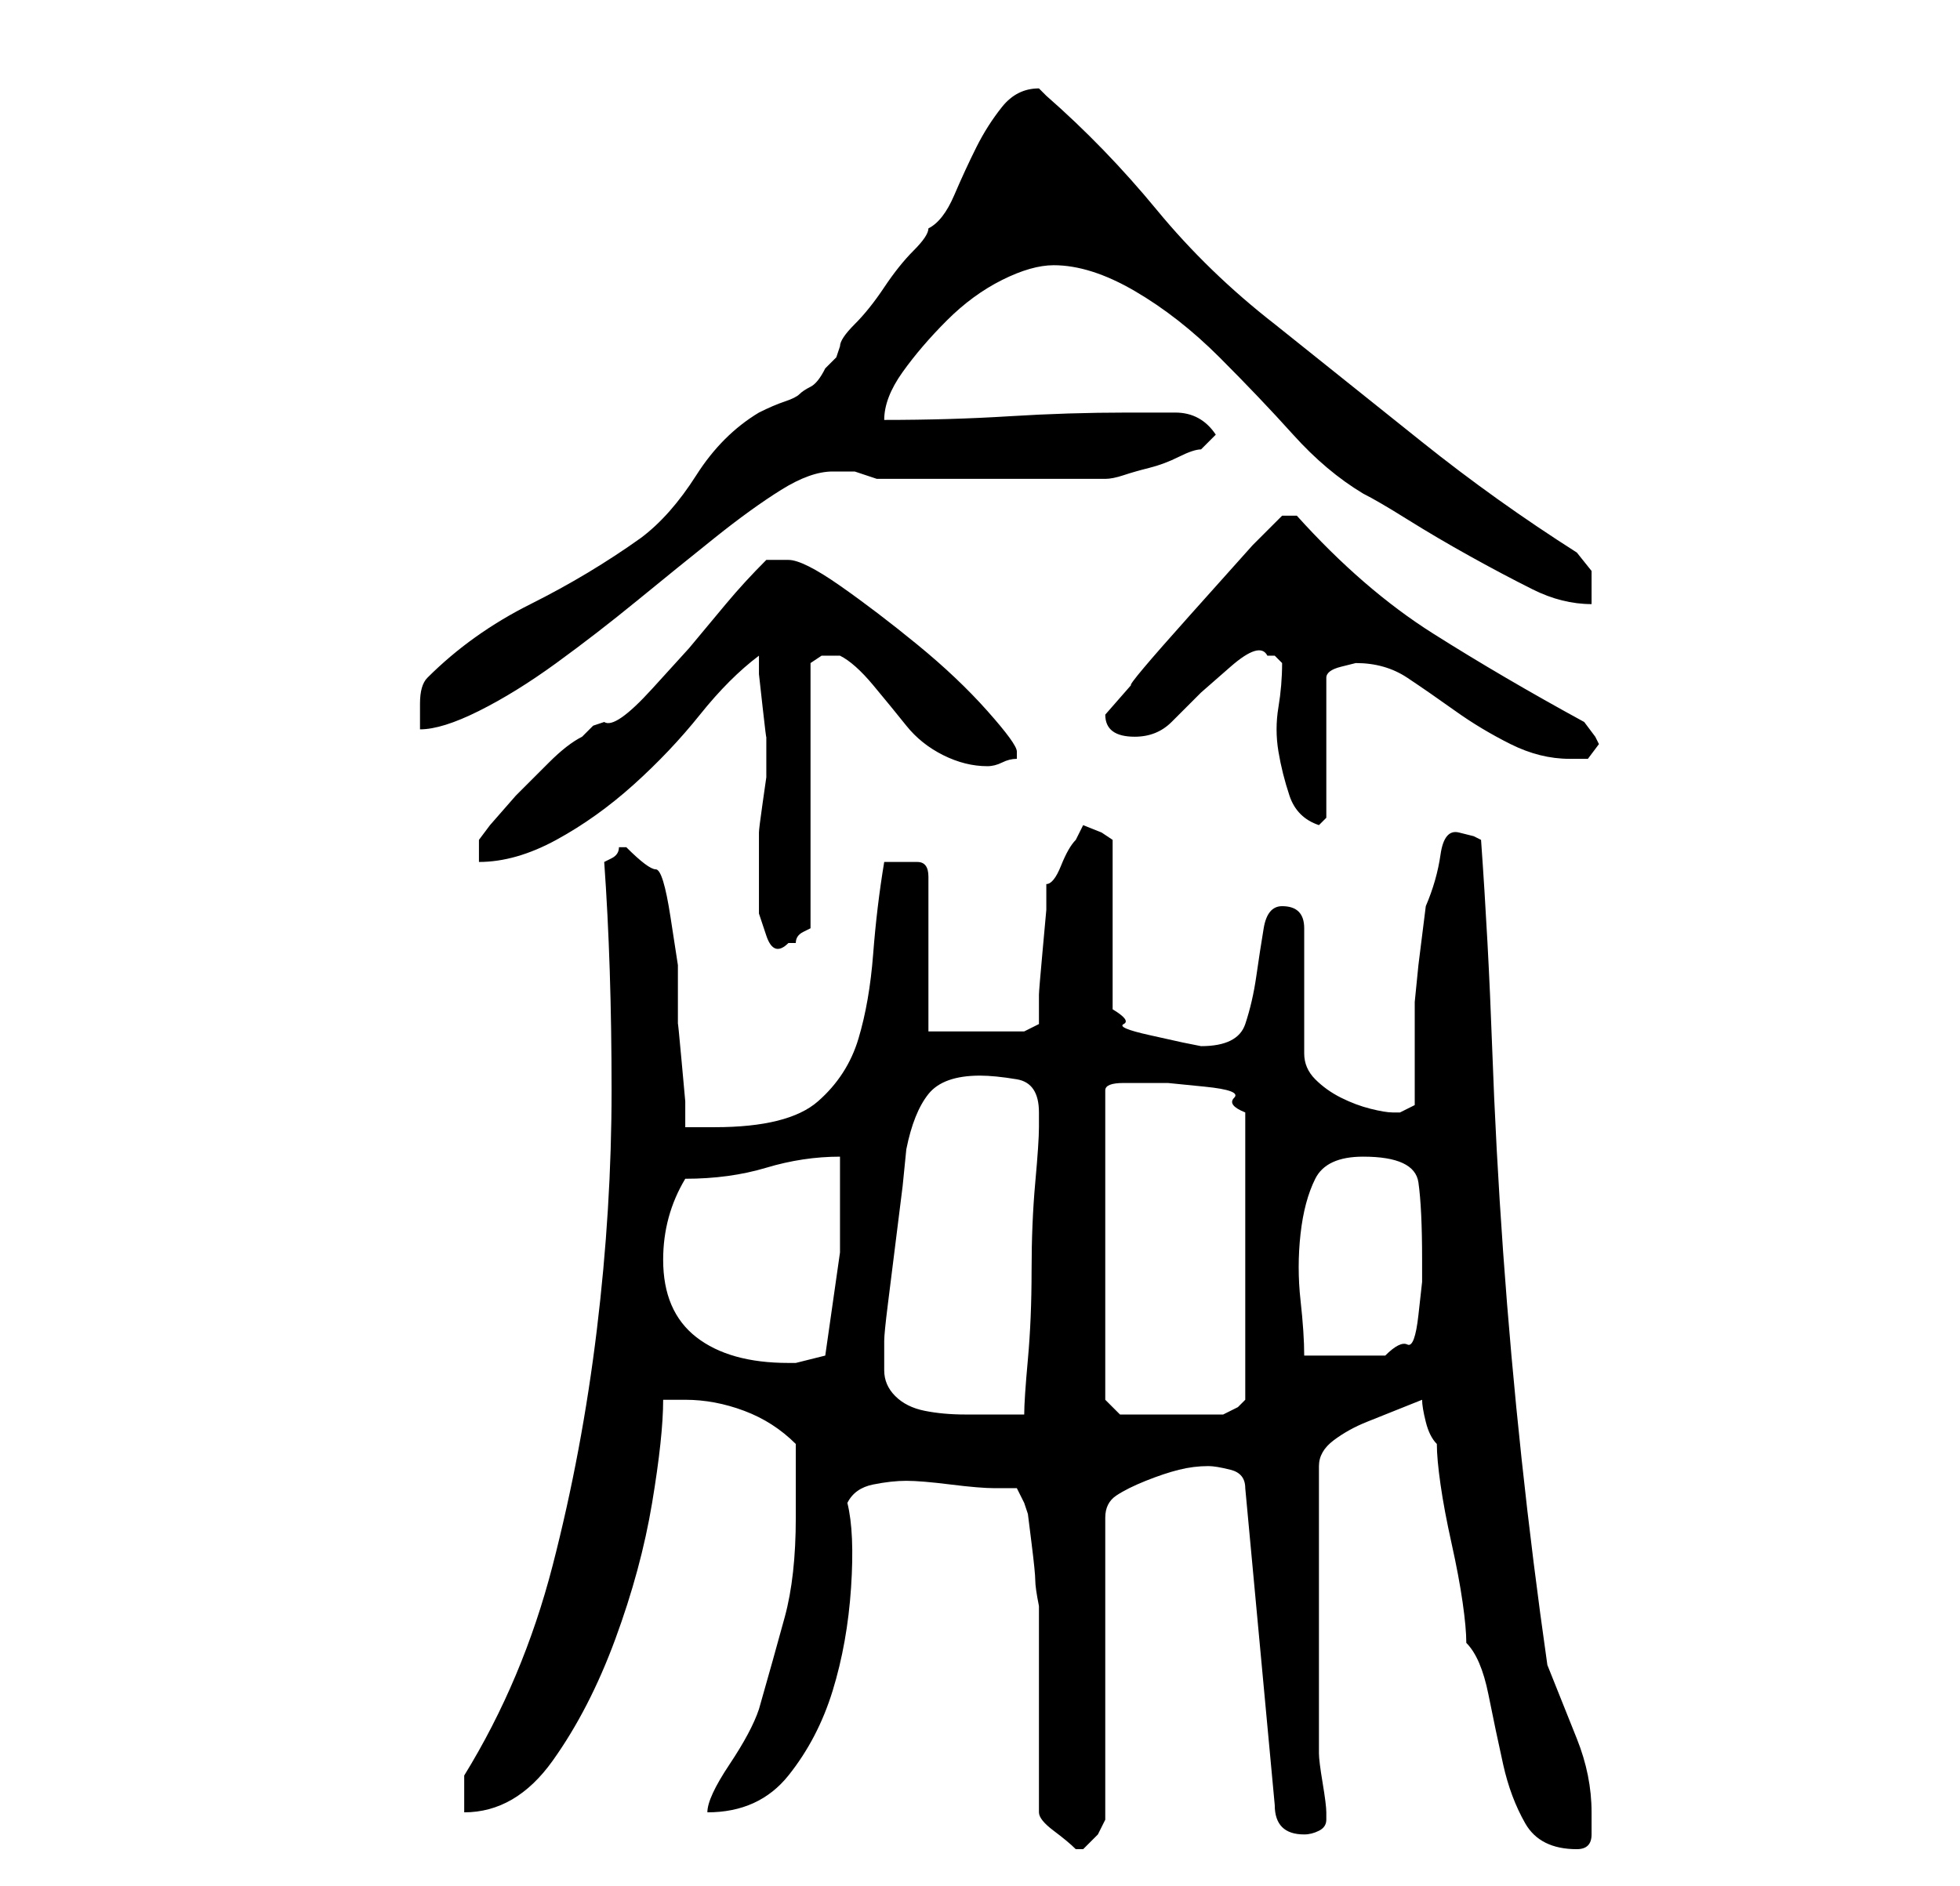 <?xml version="1.0" standalone="no"?>
<!DOCTYPE svg PUBLIC "-//W3C//DTD SVG 1.1//EN" "http://www.w3.org/Graphics/SVG/1.1/DTD/svg11.dtd" >
<svg xmlns="http://www.w3.org/2000/svg" xmlns:xlink="http://www.w3.org/1999/xlink" version="1.1" viewBox="-10 0 266 256">
   <path fill="currentColor"
d="M131 246q0 1 2 2.5t3 2.5v0h1l2 -2t1 -2v-41q0 -2 1.5 -3t4 -2t4.5 -1.5t4 -0.5q1 0 3 0.5t2 2.5l4 43q0 4 4 4q1 0 2 -0.5t1 -1.5v-1q0 -1 -0.5 -4t-0.5 -4v-39q0 -2 2 -3.5t4.5 -2.5l5 -2l2.5 -1q0 1 0.5 3t1.5 3q0 2 0.5 5.5t1.5 8t1.5 8t0.5 5.5q2 2 3 7t2 9.5t3 8
t7 3.5q2 0 2 -2v-3q0 -5 -2 -10l-4 -10q-2 -14 -3.5 -28t-2.5 -28t-1.5 -28t-1.5 -28l-1 -0.5t-2 -0.5t-2.5 3t-2 7l-1 8t-0.5 5v14l-1 0.5l-1 0.5h-1q-1 0 -3 -0.5t-4 -1.5t-3.5 -2.5t-1.5 -3.5v-17q0 -3 -3 -3q-2 0 -2.5 3t-1 6.5t-1.5 6.5t-6 3l-2.5 -0.5t-4.5 -1
t-3.5 -1.5t-1.5 -2v-23l-1.5 -1t-2.5 -1l-0.5 1l-0.5 1q-1 1 -2 3.5t-2 2.5v3.5t-0.5 5.5t-0.5 6v4l-2 1h-13v-21q0 -2 -1.5 -2h-2.5h-1h-1q-1 6 -1.5 12.5t-2 11.5t-5.5 8.5t-14 3.5h-1.5h-2.5v-3.5t-0.5 -5.5t-0.5 -5v-3v-5t-1 -6.5t-2 -6.5t-4 -3h-1q0 1 -1 1.5l-1 0.5
q1 14 1 31q0 16 -2 32.5t-6 32t-12 28.5v5q7 0 12 -7t8.5 -16.5t5 -18.5t1.5 -14h2h1q4 0 8 1.5t7 4.5v10q0 8 -1.5 13.5t-3.5 12.5q-1 3 -4 7.5t-3 6.5q7 0 11 -5t6 -11.5t2.5 -14t-0.5 -11.5q1 -2 3.5 -2.5t4.5 -0.5v0q2 0 6 0.5t6 0.5h3l1 2l0.5 1.5t0.5 4t0.5 5t0.5 3.5
v28zM110 186v-4q0 -1 0.5 -5l1 -8l1 -8t0.5 -5q1 -5 3 -7.5t7 -2.5q2 0 5 0.5t3 4.5v2q0 2 -0.5 7.5t-0.5 12t-0.5 12t-0.5 7.5h-2h-2h-4q-3 0 -5.5 -0.5t-4 -2t-1.5 -3.5zM140 190v-42q0 -1 2.5 -1h3.5h2.5t5 0.5t4 1.5t1.5 2v39l-1 1t-2 1h-4h-4h-4h-2zM80 171q0 -6 3 -11
q6 0 11 -1.5t10 -1.5v13t-2 14l-2 0.5l-2 0.5h-1q-8 0 -12.5 -3.5t-4.5 -10.5zM175 157q7 0 7.5 3.5t0.5 10.5v3t-0.5 4.5t-1.5 4t-3 1.5h-11q0 -3 -0.5 -7.5t0 -9t2 -7.5t6.5 -3zM93 118v3v3t1 3t3 1v0h1q0 -1 1 -1.5l1 -0.5v-36l1.5 -1t2.5 0q2 1 4.5 4t4.5 5.5t5 4t6 1.5
q1 0 2 -0.5t2 -0.5v-1q0 -1 -4 -5.5t-9.5 -9t-10.5 -8t-7 -3.5h-1h-2q-3 3 -5.5 6l-5 6t-5 5.5t-6.5 4.5l-1.5 0.5t-1.5 1.5q-2 1 -4.5 3.5l-4.5 4.5t-3.5 4l-1.5 2v3q5 0 10.5 -3t10.5 -7.5t9 -9.5t8 -8v2.5t0.5 4.5t0.5 4v3v2.5t-0.5 3.5t-0.5 4v2v3zM164 90q0 3 -0.5 6
t0 6t1.5 6t4 4l1 -1v-19q0 -1 2 -1.5l2 -0.5q4 0 7 2t6.5 4.5t7.5 4.5t8 2h2.5t1.5 -2l-0.5 -1t-1.5 -2q-11 -6 -20.5 -12t-18.5 -16h-1.5h-0.5l-4 4t-8.5 9.5t-8 9.5l-3.5 4q0 3 4 3q3 0 5 -2l4 -4t4 -3.5t5 -1.5h1l0.5 0.5zM131 12q-3 0 -5 2.5t-3.5 5.5t-3 6.5t-3.5 4.5
q0 1 -2 3t-4 5t-4 5t-2 3l-0.5 1.5t-1.5 1.5q-1 2 -2 2.5t-1.5 1t-2 1t-3.5 1.5q-5 3 -8.5 8.5t-7.5 8.5q-7 5 -15 9t-14 10q-1 1 -1 3.5v3.5q3 0 8 -2.5t10.5 -6.5t11 -8.5t10.5 -8.5t9 -6.5t7 -2.5h3t3 1h31q1 0 2.5 -0.5t3.5 -1t4 -1.5t3 -1l2 -2q-2 -3 -5.5 -3h-6.5
q-8 0 -16 0.5t-17 0.5q0 -3 2.5 -6.5t6 -7t7.5 -5.5t7 -2q5 0 11 3.5t11.5 9t10 10.5t9.5 8q2 1 6 3.5t8.5 5t8.5 4.5t8 2v-4.5t-2 -2.5q-11 -7 -21 -15l-20 -16q-9 -7 -16 -15.5t-15 -15.5z" />
</svg>
